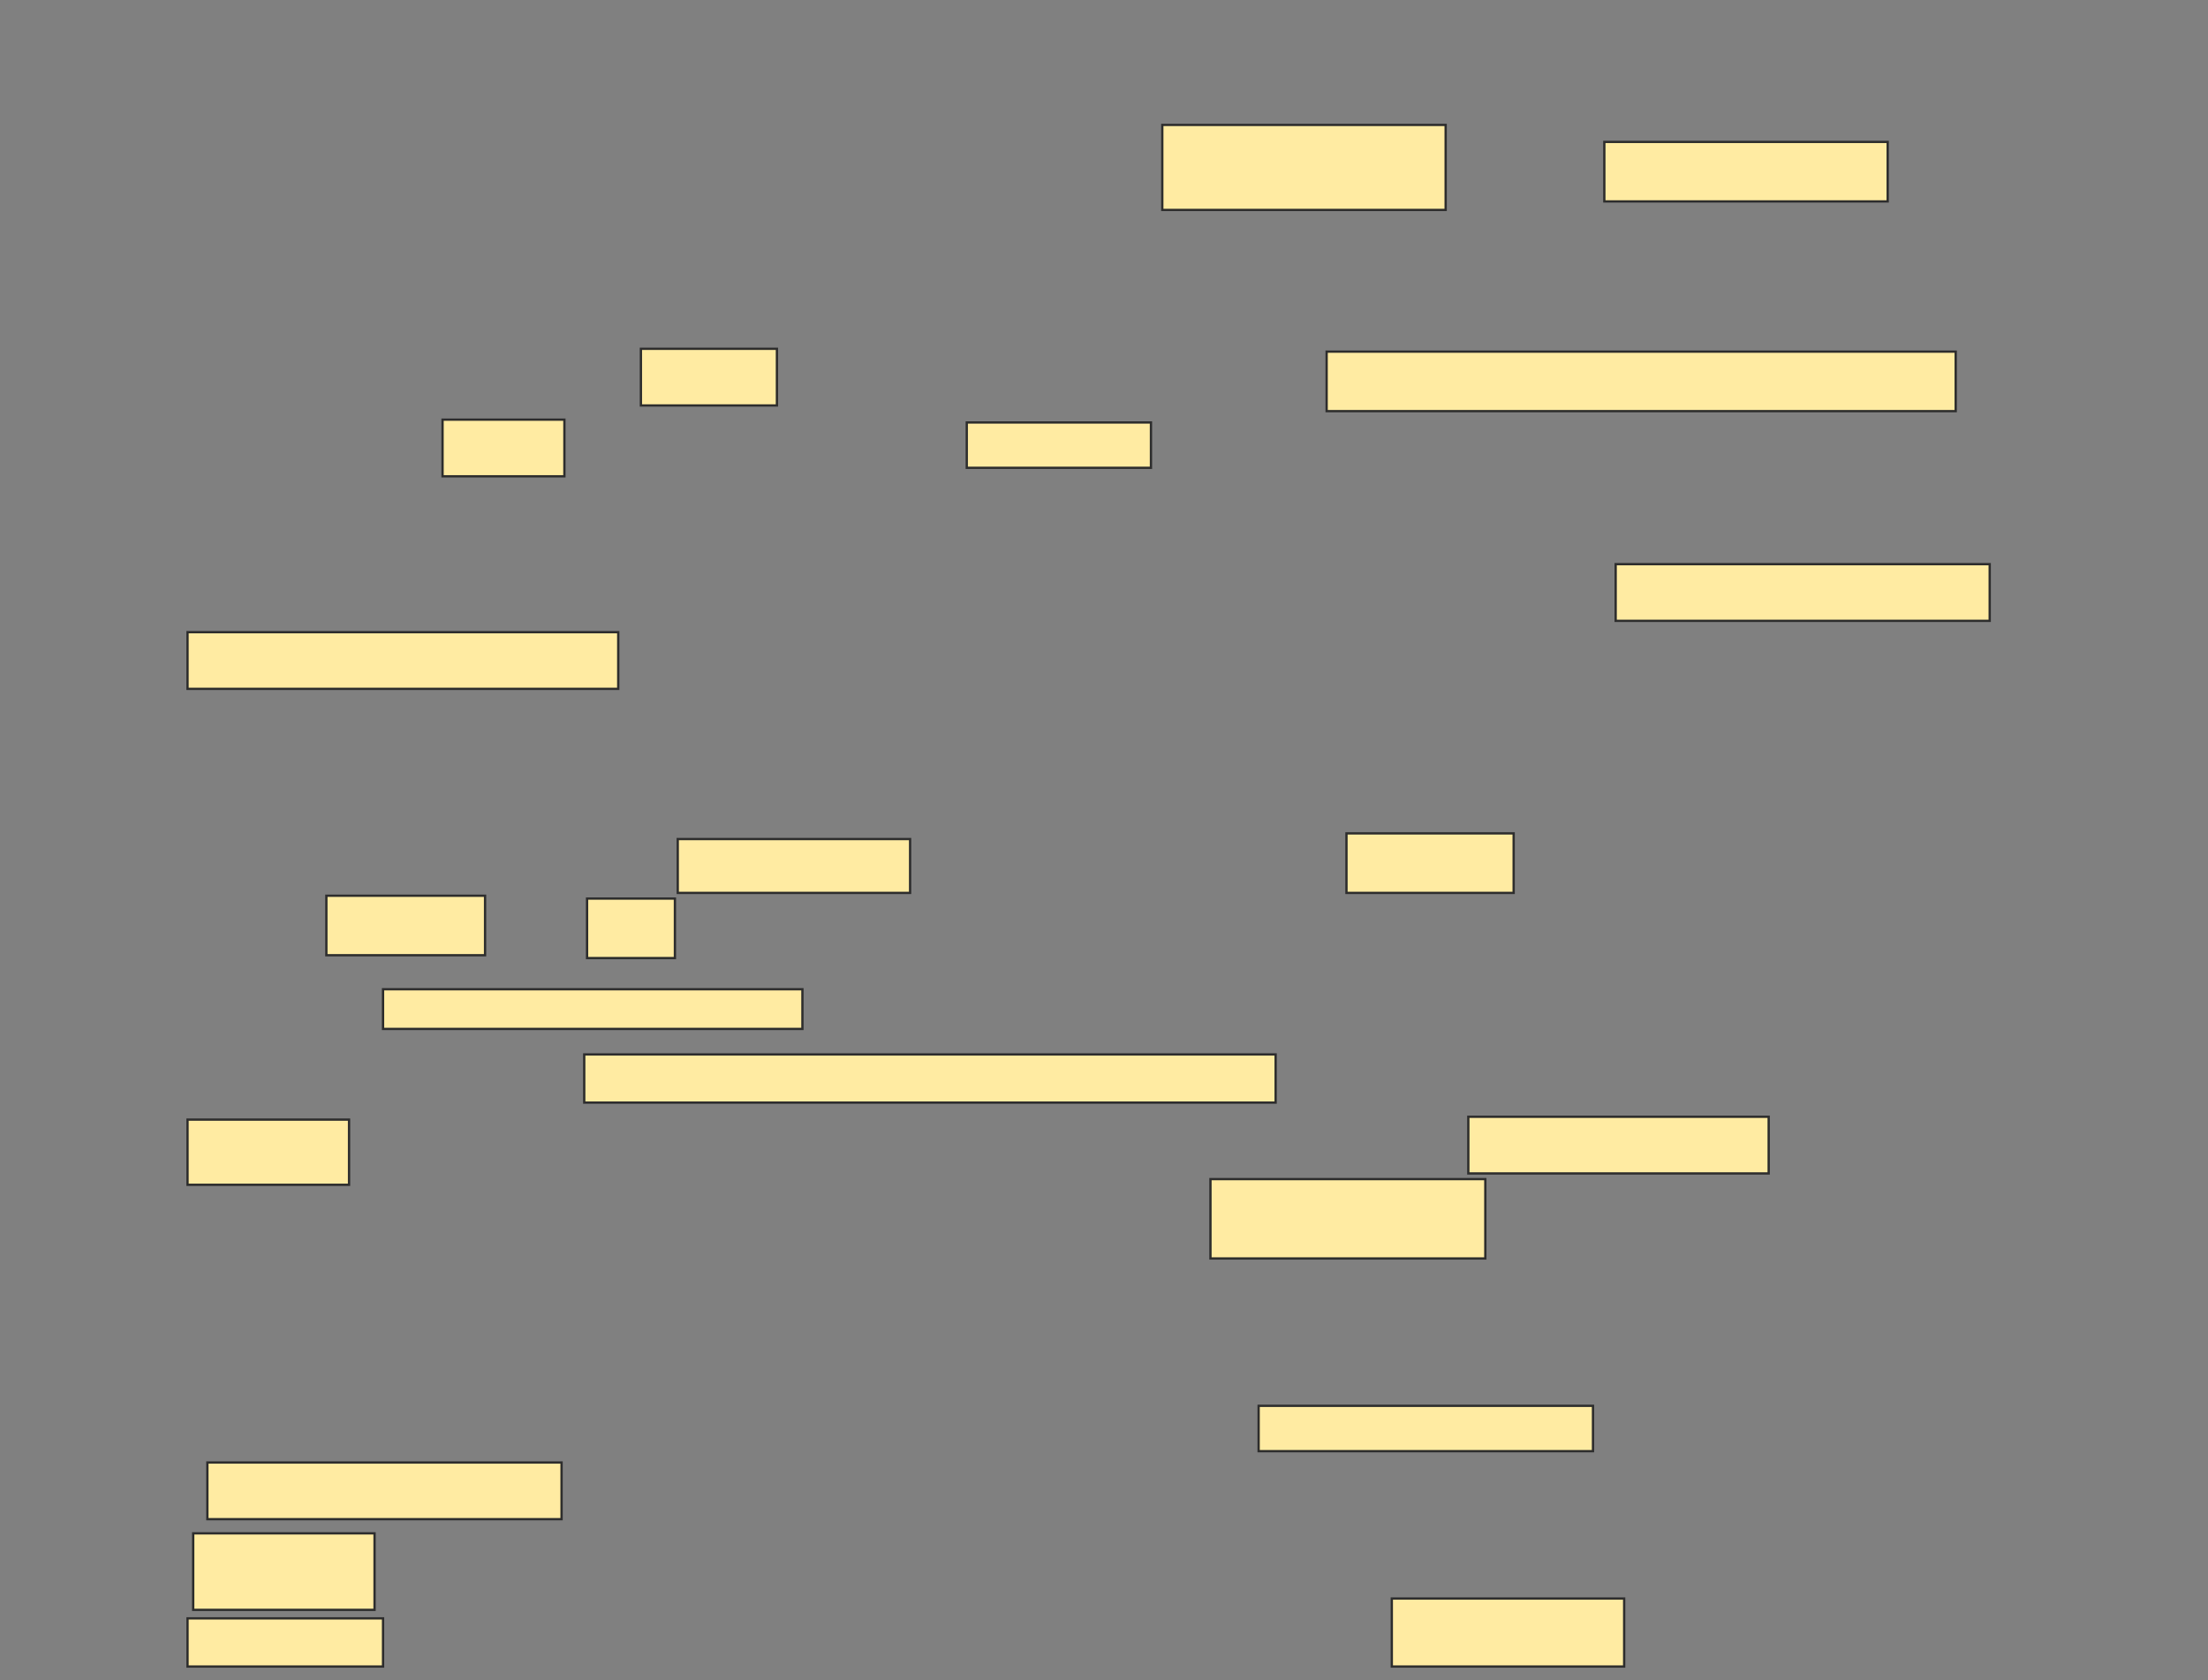 <svg xmlns="http://www.w3.org/2000/svg" width="962" height="732">
 <rect width="100%" height="100%" fill="#808080" stroke="none"/>
 <!-- Created with Image Occlusion Enhanced -->
 <g>
  <title>Labels</title>
 </g>
 <g>
  <title>Masks</title>
  <g id="85f07800c6dc4903aed51906d044575e-ao-1">
   <rect height="37.037" width="123.457" y="54.42" x="506.395" stroke="#2D2D2D" fill="#FFEBA2"/>
   <rect height="25.926" width="123.457" y="61.827" x="698.988" stroke="#2D2D2D" fill="#FFEBA2"/>
   <rect height="24.691" width="59.259" y="151.951" x="279.235" stroke="#2D2D2D" fill="#FFEBA2"/>
   <rect height="25.926" width="274.074" y="153.185" x="578" stroke="#2D2D2D" fill="#FFEBA2"/>
   <rect height="24.691" width="53.086" y="182.815" x="192.815" stroke="#2D2D2D" fill="#FFEBA2"/>
   <rect stroke="#2D2D2D" height="19.753" width="80.247" y="184.049" x="421.21" fill="#FFEBA2"/>
   <rect height="24.691" width="162.963" y="245.778" x="703.926" stroke-linecap="null" stroke-linejoin="null" stroke-dasharray="null" stroke="#2D2D2D" fill="#FFEBA2"/>
   <rect height="24.691" width="187.654" y="275.407" x="81.704" stroke-linecap="null" stroke-linejoin="null" stroke-dasharray="null" stroke="#2D2D2D" fill="#FFEBA2"/>
  </g>
  <g id="85f07800c6dc4903aed51906d044575e-ao-2">
   <rect height="23.457" width="101.235" y="365.531" x="295.284" stroke-linecap="null" stroke-linejoin="null" stroke-dasharray="null" stroke="#2D2D2D" fill="#FFEBA2"/>
   <rect height="25.926" width="72.84" y="363.062" x="586.642" stroke-linecap="null" stroke-linejoin="null" stroke-dasharray="null" stroke="#2D2D2D" fill="#FFEBA2"/>
   <rect height="25.926" width="69.136" y="390.222" x="142.198" stroke-linecap="null" stroke-linejoin="null" stroke-dasharray="null" stroke="#2D2D2D" fill="#FFEBA2"/>
   <rect height="25.926" width="38.272" y="391.457" x="255.778" stroke-linecap="null" stroke-linejoin="null" stroke-dasharray="null" stroke="#2D2D2D" fill="#FFEBA2"/>
   <rect height="17.284" width="182.716" y="430.963" x="166.889" stroke-linecap="null" stroke-linejoin="null" stroke-dasharray="null" stroke="#2D2D2D" fill="#FFEBA2"/>
   <rect height="20.988" width="301.235" y="459.358" x="254.543" stroke-linecap="null" stroke-linejoin="null" stroke-dasharray="null" stroke="#2D2D2D" fill="#FFEBA2"/>
   <rect height="28.395" width="70.37" y="487.753" x="81.704" stroke-linecap="null" stroke-linejoin="null" stroke-dasharray="null" stroke="#2D2D2D" fill="#FFEBA2"/>
   <rect height="24.691" width="130.864" y="486.519" x="639.728" stroke-linecap="null" stroke-linejoin="null" stroke-dasharray="null" stroke="#2D2D2D" fill="#FFEBA2"/>
   <rect height="34.568" width="119.753" y="513.679" x="527.383" stroke-linecap="null" stroke-linejoin="null" stroke-dasharray="null" stroke="#2D2D2D" fill="#FFEBA2"/>
  </g>
  <g id="85f07800c6dc4903aed51906d044575e-ao-3">
   <rect height="19.753" width="145.679" y="612.444" x="548.37" stroke-linecap="null" stroke-linejoin="null" stroke-dasharray="null" stroke="#2D2D2D" fill="#FFEBA2"/>
   <rect height="24.691" width="154.321" y="637.136" x="90.346" stroke-linecap="null" stroke-linejoin="null" stroke-dasharray="null" stroke="#2D2D2D" fill="#FFEBA2"/>
   <rect height="33.333" width="79.012" y="668" x="84.173" stroke-linecap="null" stroke-linejoin="null" stroke-dasharray="null" stroke="#2D2D2D" fill="#FFEBA2"/>
   <rect height="20.988" width="85.185" y="705.037" x="81.704" stroke-linecap="null" stroke-linejoin="null" stroke-dasharray="null" stroke="#2D2D2D" fill="#FFEBA2"/>
   <rect height="29.63" width="101.235" y="696.395" x="606.395" stroke-linecap="null" stroke-linejoin="null" stroke-dasharray="null" stroke="#2D2D2D" fill="#FFEBA2"/>
  </g>
 </g>
</svg>